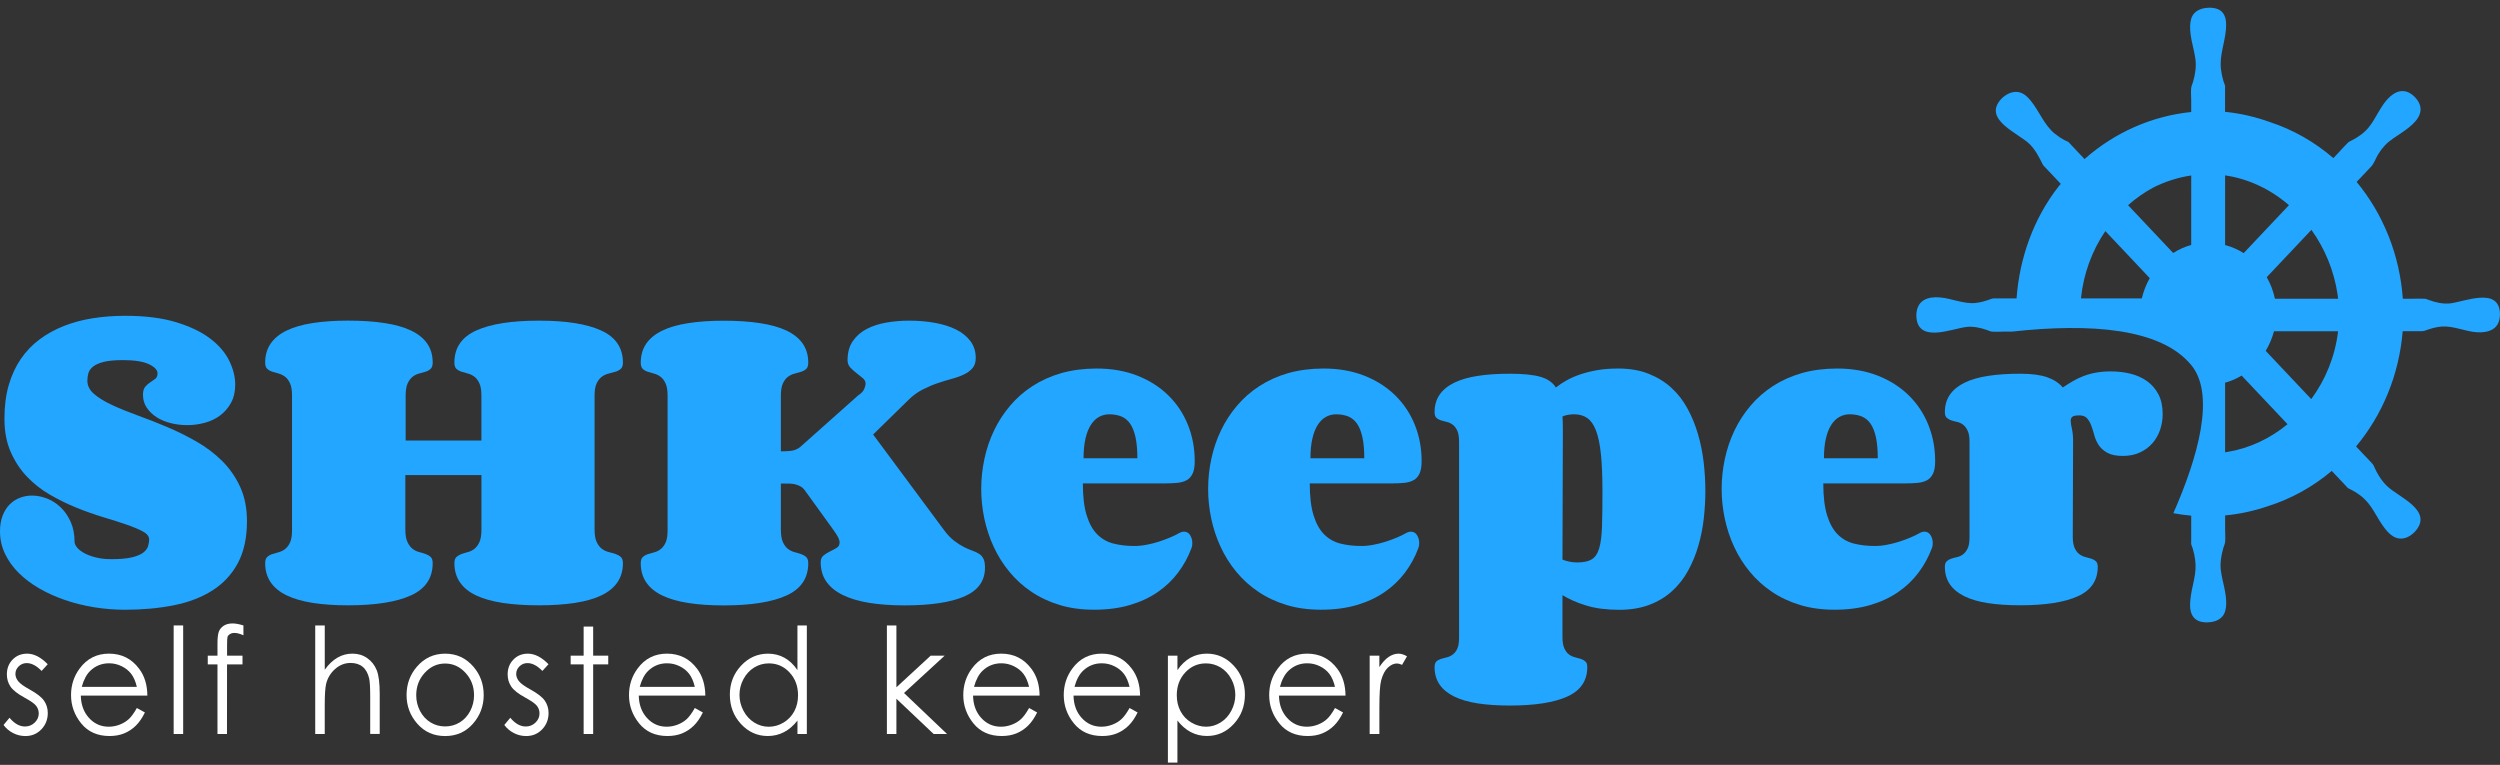<svg width="219" height="67" viewBox="0 0 219 67" fill="none" xmlns="http://www.w3.org/2000/svg">
<rect x="0" y="0" width="219" height="67" fill="#333333" stroke="none"/>
<path d="M214.632 26.576C214.018 26.649 213.334 26.493 212.758 26.275C212.626 26.224 212.519 26.173 212.379 26.168C212.036 26.151 211.688 26.168 211.343 26.168C211.059 26.168 210.774 26.168 210.487 26.168C210.213 22.263 208.734 18.714 206.443 15.935C206.524 15.849 206.608 15.76 206.69 15.674C207.022 15.321 207.358 14.966 207.69 14.614C207.985 14.302 208.094 13.903 208.32 13.529C208.668 12.953 209.077 12.512 209.616 12.146C210.093 11.821 210.586 11.519 211.036 11.151C211.422 10.833 211.831 10.448 211.988 9.94C212.156 9.404 211.92 8.915 211.569 8.53C211.219 8.169 210.799 7.922 210.296 7.989C209.855 8.048 209.476 8.333 209.169 8.659C208.496 9.383 208.14 10.346 207.53 11.118C207.132 11.627 206.56 12.03 205.996 12.308C205.869 12.37 205.762 12.418 205.661 12.518C205.392 12.779 205.143 13.066 204.884 13.341C204.723 13.51 204.563 13.68 204.403 13.85C202.77 12.442 200.883 11.358 198.82 10.685C197.565 10.233 196.255 9.929 194.916 9.797C194.916 9.566 194.916 9.334 194.916 9.103C194.916 8.632 194.916 8.161 194.916 7.69C194.916 7.634 194.926 7.567 194.914 7.51C194.888 7.378 194.812 7.241 194.774 7.112C194.672 6.77 194.599 6.418 194.558 6.063C194.418 4.884 194.875 3.808 194.985 2.651C195.028 2.188 195.043 1.661 194.804 1.249C194.545 0.805 194.07 0.692 193.608 0.676C193.595 0.673 193.575 0.673 193.55 0.673C193.085 0.681 192.564 0.794 192.224 1.155C191.952 1.445 191.87 1.852 191.855 2.247C191.822 3.243 192.18 4.192 192.318 5.167C192.412 5.831 192.295 6.536 192.112 7.171C192.061 7.346 191.97 7.521 191.949 7.701C191.909 8.04 191.949 8.409 191.949 8.748C191.949 9.103 191.949 9.458 191.949 9.811C188.492 10.166 185.248 11.603 182.604 13.933C182.497 13.82 182.393 13.71 182.287 13.597C181.969 13.26 181.654 12.927 181.337 12.59C181.293 12.544 181.248 12.477 181.197 12.442C181.111 12.38 180.986 12.345 180.89 12.297C180.572 12.13 180.272 11.928 179.99 11.7C179.056 10.935 178.654 9.757 177.897 8.826C177.6 8.46 177.227 8.11 176.754 8.059C176.206 7.997 175.685 8.28 175.301 8.675C173.64 10.491 176.863 11.675 177.813 12.641C178.301 13.136 178.611 13.734 178.918 14.355C178.957 14.433 178.979 14.471 179.038 14.533C179.31 14.829 179.589 15.117 179.863 15.407C180.082 15.639 180.303 15.873 180.521 16.104C180.455 16.188 180.384 16.266 180.321 16.349C178.141 19.139 176.912 22.589 176.65 26.138C176.46 26.138 176.269 26.138 176.079 26.138C175.652 26.138 175.225 26.138 174.796 26.138C174.671 26.138 174.562 26.138 174.44 26.184C173.986 26.348 173.546 26.49 173.061 26.539C171.994 26.646 170.973 26.135 169.916 26.052C169.441 26.014 168.923 26.049 168.504 26.31C168.049 26.595 167.877 27.088 167.871 27.629C167.907 30.12 170.904 28.815 172.246 28.643C172.842 28.568 173.498 28.71 174.064 28.912C174.209 28.963 174.339 29.036 174.491 29.049C174.834 29.079 175.19 29.049 175.535 29.049C175.771 29.049 176.007 29.049 176.244 29.049C183.143 28.291 189.292 28.756 191.949 31.974C194.103 34.581 192.536 40.062 190.387 44.957C190.905 45.054 191.426 45.126 191.949 45.172C191.949 45.46 191.949 45.751 191.949 46.038C191.949 46.517 191.949 46.996 191.949 47.478C191.949 47.54 191.939 47.612 191.949 47.672C191.97 47.782 192.036 47.903 192.071 48.011C192.173 48.336 192.246 48.675 192.292 49.014C192.379 49.649 192.323 50.193 192.193 50.809C192.074 51.369 191.939 51.926 191.881 52.496C191.832 52.972 191.815 53.516 192.064 53.938C192.333 54.401 192.841 54.517 193.323 54.522C193.793 54.514 194.306 54.404 194.649 54.035C194.921 53.742 195.002 53.336 195.015 52.935C195.043 51.937 194.69 50.992 194.553 50.015C194.461 49.353 194.578 48.646 194.761 48.013C194.812 47.836 194.903 47.661 194.921 47.481C194.957 47.142 194.921 46.776 194.921 46.434C194.921 46.006 194.921 45.581 194.921 45.153C196.209 45.029 197.484 44.752 198.726 44.322C200.763 43.673 202.636 42.621 204.261 41.252C204.36 41.357 204.459 41.462 204.558 41.566C204.884 41.911 205.206 42.253 205.531 42.597C205.577 42.645 205.625 42.71 205.679 42.753C205.757 42.815 205.856 42.845 205.945 42.888C206.227 43.03 206.499 43.202 206.756 43.396C207.276 43.794 207.634 44.255 207.972 44.82C208.277 45.331 208.569 45.855 208.935 46.321C209.237 46.703 209.621 47.077 210.103 47.163C210.65 47.26 211.16 46.975 211.541 46.582C213.251 44.715 210.081 43.55 209.08 42.557C208.607 42.089 208.231 41.486 207.965 40.861C207.924 40.767 207.901 40.716 207.838 40.644C207.581 40.348 207.299 40.073 207.03 39.788C206.817 39.562 206.603 39.336 206.39 39.11C208.673 36.368 210.162 32.87 210.474 29.014C210.578 29.014 210.68 29.014 210.784 29.014C211.211 29.014 211.638 29.014 212.067 29.014C212.194 29.014 212.298 29.012 212.425 28.966C212.908 28.791 213.378 28.643 213.893 28.605C214.945 28.53 215.956 29.049 217.002 29.108C217.477 29.135 217.983 29.084 218.397 28.821C218.847 28.533 218.991 28.043 218.996 27.513C218.963 25.086 215.91 26.428 214.632 26.576ZM187.623 26.138C185.845 26.138 184.07 26.138 182.292 26.138C182.515 23.953 183.275 21.938 184.428 20.243C185.353 21.222 186.28 22.204 187.204 23.183C187.575 23.576 187.946 23.969 188.317 24.365C188.01 24.911 187.773 25.508 187.623 26.138ZM191.949 19.871C191.949 20.401 191.949 20.929 191.949 21.459C191.385 21.612 190.857 21.852 190.374 22.164C189.056 20.767 187.738 19.371 186.419 17.974C187.093 17.377 187.829 16.86 188.619 16.433C189.658 15.908 190.778 15.545 191.952 15.372C191.949 16.871 191.949 18.372 191.949 19.871ZM202.481 20.135C203.649 21.765 204.462 23.703 204.772 25.794C204.79 25.917 204.802 26.044 204.817 26.168C203.507 26.168 202.194 26.168 200.883 26.168C200.349 26.168 199.816 26.168 199.283 26.168C199.138 25.484 198.894 24.852 198.566 24.281C199.869 22.898 201.175 21.518 202.481 20.135ZM194.919 15.364C196.999 15.666 198.922 16.597 200.512 17.972C199.509 19.035 198.505 20.097 197.502 21.16C197.184 21.497 196.867 21.833 196.547 22.172C196.046 21.857 195.5 21.62 194.919 21.467C194.919 19.433 194.919 17.398 194.919 15.364ZM194.919 39.621C194.919 38.187 194.919 36.753 194.919 35.316C194.919 34.719 194.919 34.121 194.919 33.524C195.432 33.384 195.919 33.174 196.366 32.9C197.708 34.32 199.049 35.741 200.388 37.159C198.886 38.397 197.09 39.263 195.129 39.589C195.061 39.602 194.99 39.61 194.919 39.621ZM199.658 31.988C199.265 31.57 198.871 31.153 198.477 30.736C198.792 30.206 199.039 29.628 199.201 29.02C201.073 29.02 202.945 29.02 204.817 29.02C204.558 31.205 203.723 33.252 202.465 34.961C201.528 33.971 200.593 32.98 199.658 31.988Z" fill="#22A6FF"/>
<path d="M13.8 32.706C13.8 32.413 13.552 32.149 13.054 31.907C12.556 31.667 11.794 31.546 10.77 31.546C10.061 31.546 9.5 31.597 9.086 31.702C8.672 31.807 8.36 31.945 8.149 32.117C7.938 32.289 7.801 32.483 7.742 32.695C7.684 32.91 7.653 33.126 7.653 33.344C7.653 33.793 7.854 34.186 8.253 34.525C8.652 34.864 9.18 35.184 9.835 35.488C10.491 35.792 11.238 36.094 12.073 36.398C12.911 36.699 13.768 37.038 14.644 37.407C15.52 37.778 16.379 38.203 17.214 38.682C18.053 39.161 18.797 39.726 19.452 40.372C20.108 41.02 20.633 41.776 21.035 42.643C21.433 43.509 21.634 44.51 21.634 45.648C21.634 47.109 21.367 48.336 20.837 49.327C20.306 50.317 19.564 51.116 18.611 51.721C17.662 52.327 16.534 52.76 15.228 53.021C13.922 53.282 12.497 53.414 10.95 53.414C10.044 53.414 9.142 53.341 8.245 53.196C7.349 53.05 6.495 52.838 5.69 52.561C4.882 52.284 4.13 51.945 3.437 51.544C2.743 51.143 2.141 50.688 1.633 50.182C1.125 49.676 0.726 49.117 0.437 48.508C0.147 47.898 0 47.244 0 46.544C0 46.011 0.079 45.549 0.236 45.151C0.394 44.755 0.602 44.427 0.864 44.171C1.125 43.916 1.422 43.724 1.758 43.601C2.093 43.474 2.444 43.412 2.807 43.412C3.251 43.412 3.693 43.501 4.138 43.679C4.582 43.856 4.981 44.117 5.334 44.462C5.69 44.806 5.977 45.228 6.198 45.729C6.419 46.23 6.531 46.805 6.531 47.451C6.531 47.607 6.602 47.774 6.744 47.952C6.886 48.129 7.095 48.293 7.364 48.444C7.636 48.595 7.971 48.724 8.377 48.826C8.781 48.931 9.243 48.982 9.767 48.982C10.496 48.982 11.078 48.934 11.512 48.834C11.946 48.734 12.279 48.603 12.51 48.436C12.741 48.269 12.891 48.081 12.96 47.873C13.028 47.664 13.064 47.456 13.064 47.247C13.064 46.986 12.881 46.757 12.518 46.558C12.152 46.359 11.674 46.16 11.085 45.955C10.493 45.751 9.818 45.535 9.053 45.307C8.288 45.078 7.514 44.803 6.726 44.486C5.939 44.168 5.162 43.789 4.399 43.35C3.635 42.912 2.959 42.382 2.367 41.76C1.776 41.139 1.298 40.415 0.935 39.583C0.569 38.755 0.389 37.786 0.389 36.68C0.389 35.585 0.513 34.603 0.765 33.736C1.016 32.87 1.372 32.103 1.829 31.436C2.286 30.769 2.837 30.198 3.477 29.722C4.118 29.248 4.829 28.856 5.614 28.549C6.396 28.242 7.239 28.016 8.141 27.876C9.043 27.736 9.98 27.664 10.956 27.664C12.701 27.664 14.184 27.849 15.411 28.221C16.638 28.592 17.636 29.068 18.403 29.652C19.173 30.236 19.732 30.887 20.08 31.6C20.43 32.316 20.605 33.013 20.605 33.691C20.605 34.307 20.481 34.84 20.237 35.286C19.991 35.736 19.671 36.104 19.277 36.398C18.883 36.691 18.434 36.904 17.933 37.038C17.43 37.173 16.922 37.242 16.412 37.242C15.919 37.242 15.439 37.186 14.972 37.07C14.504 36.955 14.09 36.782 13.729 36.554C13.369 36.325 13.079 36.045 12.858 35.717C12.637 35.389 12.525 35.009 12.525 34.581C12.525 34.269 12.591 34.032 12.726 33.876C12.858 33.72 13.005 33.589 13.171 33.486C13.333 33.381 13.48 33.276 13.615 33.174C13.734 33.072 13.8 32.916 13.8 32.706Z" fill="#22A6FF"/>
<path d="M42.174 41.615H35.508V46.388C35.508 46.859 35.569 47.222 35.694 47.483C35.816 47.744 35.968 47.944 36.143 48.078C36.321 48.213 36.512 48.307 36.72 48.361C36.926 48.412 37.116 48.471 37.289 48.533C37.462 48.595 37.606 48.681 37.726 48.791C37.845 48.901 37.904 49.082 37.904 49.332C37.904 50.637 37.269 51.579 35.999 52.157C34.728 52.736 32.889 53.026 30.486 53.026C29.323 53.026 28.292 52.956 27.39 52.814C26.488 52.671 25.729 52.453 25.114 52.157C24.5 51.858 24.029 51.476 23.709 51.005C23.389 50.535 23.229 49.978 23.229 49.332C23.229 49.082 23.288 48.901 23.407 48.791C23.527 48.681 23.671 48.597 23.844 48.541C24.017 48.484 24.205 48.428 24.405 48.377C24.606 48.326 24.794 48.234 24.967 48.102C25.14 47.973 25.284 47.782 25.404 47.532C25.523 47.282 25.582 46.921 25.582 46.453V34.649C25.582 34.188 25.523 33.833 25.404 33.575C25.284 33.319 25.14 33.126 24.967 32.997C24.794 32.867 24.606 32.776 24.405 32.722C24.202 32.671 24.017 32.614 23.844 32.558C23.671 32.502 23.527 32.418 23.407 32.308C23.288 32.197 23.229 32.017 23.229 31.767C23.229 31.121 23.389 30.564 23.709 30.099C24.029 29.633 24.497 29.254 25.114 28.955C25.729 28.656 26.488 28.439 27.39 28.299C28.292 28.159 29.323 28.086 30.486 28.086C31.688 28.086 32.752 28.156 33.679 28.299C34.607 28.439 35.381 28.659 36.006 28.955C36.631 29.254 37.103 29.633 37.424 30.099C37.744 30.564 37.904 31.118 37.904 31.767C37.904 32.017 37.845 32.197 37.726 32.308C37.606 32.418 37.462 32.502 37.289 32.558C37.116 32.614 36.926 32.671 36.72 32.722C36.514 32.773 36.324 32.865 36.151 32.997C35.978 33.128 35.834 33.319 35.714 33.575C35.595 33.831 35.536 34.188 35.536 34.649V38.593H42.171V34.649C42.171 34.188 42.113 33.833 41.993 33.575C41.874 33.319 41.729 33.126 41.556 32.997C41.384 32.867 41.193 32.776 40.987 32.722C40.782 32.671 40.591 32.614 40.418 32.558C40.246 32.502 40.101 32.418 39.981 32.308C39.862 32.197 39.804 32.017 39.804 31.767C39.804 30.473 40.436 29.536 41.704 28.958C42.969 28.379 44.81 28.089 47.223 28.089C49.598 28.089 51.415 28.379 52.677 28.958C53.937 29.536 54.569 30.473 54.569 31.767C54.569 32.017 54.508 32.197 54.384 32.308C54.26 32.418 54.107 32.502 53.927 32.558C53.744 32.614 53.546 32.671 53.327 32.722C53.111 32.773 52.911 32.865 52.728 32.997C52.545 33.128 52.392 33.319 52.271 33.575C52.146 33.831 52.085 34.188 52.085 34.649V46.388C52.085 46.859 52.146 47.222 52.271 47.483C52.392 47.744 52.547 47.944 52.728 48.078C52.911 48.213 53.109 48.307 53.327 48.361C53.543 48.412 53.744 48.471 53.927 48.533C54.11 48.595 54.262 48.681 54.384 48.791C54.506 48.901 54.569 49.082 54.569 49.332C54.569 49.98 54.409 50.537 54.089 51.005C53.769 51.476 53.299 51.858 52.677 52.157C52.057 52.456 51.288 52.674 50.371 52.814C49.454 52.954 48.404 53.026 47.223 53.026C46.022 53.026 44.958 52.956 44.03 52.814C43.103 52.674 42.329 52.453 41.704 52.157C41.079 51.858 40.604 51.476 40.286 51.005C39.966 50.535 39.806 49.978 39.806 49.332C39.806 49.082 39.865 48.901 39.984 48.791C40.103 48.681 40.248 48.595 40.421 48.533C40.594 48.471 40.784 48.412 40.99 48.361C41.196 48.309 41.386 48.215 41.559 48.078C41.732 47.944 41.876 47.747 41.996 47.491C42.115 47.236 42.174 46.867 42.174 46.388V41.615V41.615Z" fill="#22A6FF"/>
<path d="M75.16 34.649C75.444 34.46 75.627 34.269 75.706 34.078C75.784 33.885 75.825 33.726 75.825 33.602C75.825 33.424 75.744 33.266 75.581 33.126C75.419 32.986 75.236 32.838 75.035 32.687C74.832 32.536 74.652 32.372 74.489 32.195C74.326 32.017 74.245 31.805 74.245 31.552C74.245 30.884 74.4 30.325 74.71 29.875C75.02 29.426 75.429 29.071 75.937 28.81C76.445 28.549 77.022 28.363 77.667 28.253C78.312 28.143 78.97 28.089 79.64 28.089C80.428 28.089 81.175 28.151 81.878 28.277C82.582 28.404 83.202 28.595 83.733 28.856C84.263 29.117 84.688 29.456 85.003 29.873C85.318 30.29 85.475 30.785 85.475 31.361C85.475 31.727 85.384 32.017 85.201 32.238C85.018 32.456 84.771 32.641 84.462 32.792C84.152 32.943 83.793 33.075 83.39 33.182C82.986 33.293 82.567 33.419 82.132 33.567C81.698 33.712 81.263 33.898 80.824 34.124C80.385 34.347 79.978 34.643 79.605 35.009L76.486 38.063L82.663 46.391C82.968 46.808 83.27 47.131 83.573 47.362C83.872 47.591 84.157 47.774 84.423 47.911C84.69 48.046 84.936 48.153 85.163 48.231C85.389 48.309 85.587 48.401 85.754 48.506C85.922 48.611 86.052 48.753 86.146 48.936C86.24 49.119 86.285 49.383 86.285 49.727C86.285 50.885 85.681 51.727 84.474 52.249C83.268 52.771 81.52 53.032 79.237 53.032C78.094 53.032 77.07 52.959 76.163 52.814C75.256 52.668 74.487 52.44 73.852 52.133C73.216 51.826 72.731 51.433 72.396 50.96C72.061 50.486 71.893 49.913 71.893 49.246C71.893 48.985 71.979 48.786 72.152 48.651C72.325 48.517 72.515 48.398 72.721 48.299C72.927 48.199 73.117 48.097 73.29 47.995C73.463 47.89 73.549 47.734 73.549 47.524C73.549 47.389 73.506 47.239 73.425 47.077C73.341 46.916 73.211 46.709 73.034 46.458L70.491 42.936C70.392 42.802 70.275 42.694 70.135 42.616C69.998 42.538 69.851 42.479 69.698 42.436C69.546 42.395 69.383 42.371 69.211 42.366C69.038 42.36 68.868 42.358 68.7 42.358H68.405V46.396C68.405 46.867 68.464 47.23 68.583 47.492C68.703 47.752 68.85 47.952 69.028 48.086C69.206 48.221 69.396 48.315 69.604 48.369C69.81 48.42 70.003 48.479 70.181 48.541C70.359 48.603 70.506 48.689 70.626 48.799C70.745 48.91 70.803 49.09 70.803 49.34C70.803 50.645 70.168 51.587 68.898 52.165C67.628 52.744 65.789 53.034 63.386 53.034C62.223 53.034 61.191 52.964 60.29 52.822C59.388 52.679 58.629 52.461 58.014 52.165C57.399 51.867 56.929 51.484 56.609 51.014C56.289 50.543 56.129 49.986 56.129 49.34C56.129 49.09 56.188 48.91 56.307 48.799C56.426 48.689 56.571 48.605 56.744 48.549C56.916 48.492 57.104 48.436 57.305 48.385C57.506 48.334 57.694 48.242 57.867 48.11C58.039 47.981 58.184 47.79 58.303 47.54C58.423 47.29 58.481 46.929 58.481 46.461V34.657C58.481 34.197 58.423 33.842 58.303 33.583C58.184 33.328 58.039 33.134 57.867 33.005C57.694 32.876 57.506 32.784 57.305 32.73C57.102 32.679 56.916 32.623 56.744 32.566C56.571 32.51 56.426 32.426 56.307 32.316C56.188 32.206 56.129 32.025 56.129 31.775C56.129 31.129 56.289 30.572 56.609 30.107C56.929 29.641 57.397 29.262 58.014 28.963C58.629 28.665 59.388 28.447 60.29 28.307C61.191 28.167 62.223 28.094 63.386 28.094C64.588 28.094 65.652 28.164 66.579 28.307C67.506 28.447 68.281 28.667 68.906 28.963C69.531 29.262 70.003 29.641 70.323 30.107C70.643 30.572 70.803 31.127 70.803 31.775C70.803 32.025 70.745 32.206 70.626 32.316C70.506 32.426 70.359 32.51 70.181 32.566C70.003 32.623 69.813 32.679 69.604 32.73C69.399 32.781 69.206 32.873 69.028 33.005C68.85 33.136 68.703 33.328 68.583 33.583C68.464 33.839 68.405 34.197 68.405 34.657V39.54C68.682 39.54 68.972 39.524 69.277 39.495C69.582 39.462 69.858 39.349 70.105 39.15L75.16 34.649Z" fill="#22A6FF"/>
<path d="M96.07 32.283C97.391 32.283 98.579 32.493 99.639 32.91C100.698 33.328 101.6 33.903 102.344 34.633C103.088 35.362 103.66 36.22 104.059 37.208C104.457 38.195 104.658 39.255 104.658 40.393C104.658 40.864 104.597 41.227 104.473 41.488C104.348 41.749 104.175 41.943 103.947 42.067C103.721 42.191 103.439 42.271 103.103 42.301C102.768 42.333 102.39 42.347 101.965 42.347H94.858C94.858 43.496 94.97 44.427 95.191 45.14C95.412 45.855 95.719 46.41 96.116 46.808C96.509 47.203 96.982 47.473 97.533 47.615C98.084 47.755 98.696 47.828 99.364 47.828C99.72 47.828 100.086 47.793 100.464 47.717C100.843 47.645 101.209 47.551 101.559 47.435C101.91 47.319 102.232 47.201 102.527 47.074C102.822 46.948 103.068 46.83 103.266 46.714C103.424 46.62 103.576 46.574 103.723 46.574C103.949 46.574 104.127 46.676 104.254 46.878C104.381 47.082 104.447 47.309 104.447 47.559C104.447 47.642 104.442 47.72 104.432 47.793C104.422 47.865 104.401 47.938 104.374 48.011C104.086 48.783 103.698 49.499 103.205 50.155C102.712 50.812 102.113 51.385 101.409 51.869C100.706 52.353 99.89 52.733 98.963 53.005C98.036 53.276 96.997 53.411 95.844 53.411C94.741 53.411 93.733 53.274 92.821 52.997C91.909 52.719 91.086 52.335 90.352 51.837C89.618 51.342 88.975 50.761 88.424 50.091C87.873 49.423 87.413 48.694 87.05 47.906C86.684 47.117 86.412 46.294 86.229 45.433C86.047 44.572 85.955 43.703 85.955 42.826C85.955 41.938 86.049 41.061 86.237 40.189C86.425 39.317 86.704 38.491 87.08 37.708C87.454 36.925 87.924 36.204 88.485 35.539C89.046 34.877 89.702 34.301 90.451 33.817C91.201 33.333 92.041 32.953 92.978 32.682C93.918 32.421 94.947 32.283 96.07 32.283ZM97.165 36.293C96.85 36.293 96.552 36.368 96.278 36.519C96.001 36.669 95.763 36.904 95.562 37.216C95.359 37.528 95.201 37.929 95.089 38.413C94.975 38.897 94.919 39.476 94.919 40.143H99.634C99.634 39.414 99.58 38.8 99.471 38.303C99.362 37.807 99.204 37.409 98.999 37.113C98.793 36.817 98.534 36.605 98.224 36.478C97.909 36.355 97.558 36.293 97.165 36.293Z" fill="#22A6FF"/>
<path d="M115.946 32.283C117.267 32.283 118.456 32.493 119.515 32.91C120.574 33.328 121.476 33.903 122.22 34.633C122.965 35.362 123.536 36.22 123.935 37.208C124.334 38.195 124.534 39.255 124.534 40.393C124.534 40.864 124.473 41.227 124.349 41.488C124.225 41.749 124.052 41.943 123.823 42.067C123.597 42.191 123.315 42.271 122.98 42.301C122.645 42.333 122.266 42.347 121.842 42.347H114.735C114.735 43.496 114.846 44.427 115.067 45.14C115.288 45.855 115.596 46.41 115.992 46.808C116.386 47.203 116.858 47.473 117.409 47.615C117.961 47.755 118.573 47.828 119.241 47.828C119.596 47.828 119.962 47.793 120.341 47.717C120.719 47.645 121.085 47.551 121.436 47.435C121.786 47.319 122.109 47.201 122.403 47.074C122.698 46.948 122.944 46.83 123.142 46.714C123.3 46.62 123.452 46.574 123.6 46.574C123.826 46.574 124.004 46.676 124.131 46.878C124.258 47.082 124.324 47.309 124.324 47.559C124.324 47.642 124.319 47.72 124.308 47.793C124.298 47.865 124.278 47.938 124.25 48.011C123.963 48.783 123.574 49.499 123.082 50.155C122.589 50.812 121.989 51.385 121.286 51.869C120.582 52.353 119.767 52.733 118.839 53.005C117.912 53.276 116.873 53.411 115.72 53.411C114.618 53.411 113.609 53.274 112.697 52.997C111.786 52.719 110.963 52.335 110.228 51.837C109.494 51.342 108.852 50.761 108.301 50.091C107.749 49.423 107.29 48.694 106.926 47.906C106.561 47.117 106.289 46.294 106.106 45.433C105.923 44.572 105.832 43.703 105.832 42.826C105.832 41.938 105.926 41.061 106.114 40.189C106.301 39.317 106.581 38.491 106.957 37.708C107.33 36.925 107.8 36.204 108.362 35.539C108.923 34.877 109.578 34.301 110.328 33.817C111.077 33.333 111.918 32.953 112.855 32.682C113.795 32.421 114.824 32.283 115.946 32.283ZM117.041 36.293C116.726 36.293 116.429 36.368 116.155 36.519C115.878 36.669 115.639 36.904 115.438 37.216C115.235 37.528 115.078 37.929 114.966 38.413C114.852 38.897 114.796 39.476 114.796 40.143H119.51C119.51 39.414 119.457 38.8 119.348 38.303C119.238 37.807 119.081 37.409 118.875 37.113C118.669 36.817 118.41 36.605 118.1 36.478C117.785 36.355 117.435 36.293 117.041 36.293Z" fill="#22A6FF"/>
<path d="M149.39 42.992C149.39 43.797 149.344 44.61 149.25 45.436C149.156 46.259 148.996 47.058 148.77 47.83C148.544 48.603 148.241 49.329 147.868 50.007C147.495 50.685 147.027 51.277 146.471 51.783C145.915 52.289 145.254 52.69 144.49 52.98C143.725 53.271 142.846 53.419 141.85 53.419C140.728 53.419 139.76 53.293 138.947 53.042C138.134 52.792 137.443 52.488 136.872 52.133V55.782C136.872 56.22 136.925 56.556 137.034 56.791C137.144 57.025 137.276 57.202 137.433 57.323C137.591 57.444 137.766 57.528 137.959 57.574C138.152 57.619 138.325 57.67 138.485 57.721C138.642 57.773 138.774 57.848 138.884 57.947C138.993 58.047 139.046 58.211 139.046 58.44C139.046 59.629 138.464 60.488 137.301 61.015C136.138 61.542 134.459 61.806 132.262 61.806C131.207 61.806 130.273 61.744 129.455 61.618C128.637 61.491 127.948 61.292 127.385 61.015C126.823 60.738 126.396 60.388 126.107 59.966C125.817 59.543 125.67 59.035 125.67 58.44C125.67 58.211 125.721 58.047 125.825 57.947C125.929 57.848 126.061 57.773 126.224 57.721C126.386 57.67 126.559 57.622 126.742 57.582C126.925 57.538 127.097 57.458 127.26 57.339C127.423 57.218 127.555 57.046 127.659 56.823C127.763 56.599 127.814 56.271 127.814 55.843V38.701C127.814 38.284 127.763 37.961 127.659 37.73C127.555 37.501 127.423 37.326 127.26 37.205C127.097 37.084 126.925 37.003 126.742 36.963C126.559 36.922 126.386 36.874 126.224 36.823C126.061 36.772 125.929 36.696 125.825 36.597C125.721 36.497 125.67 36.333 125.67 36.104C125.67 35.51 125.815 35.001 126.107 34.579C126.396 34.156 126.823 33.806 127.385 33.529C127.946 33.252 128.637 33.053 129.455 32.927C130.273 32.8 131.207 32.738 132.262 32.738C133.415 32.738 134.304 32.827 134.929 33.005C135.554 33.182 136.011 33.494 136.295 33.944C136.572 33.726 136.887 33.516 137.24 33.317C137.596 33.118 137.997 32.943 138.444 32.792C138.891 32.641 139.389 32.518 139.938 32.423C140.484 32.329 141.094 32.283 141.764 32.283C142.76 32.283 143.641 32.434 144.408 32.738C145.178 33.042 145.844 33.451 146.41 33.968C146.976 34.484 147.449 35.093 147.827 35.792C148.206 36.492 148.513 37.237 148.744 38.031C148.976 38.825 149.141 39.643 149.24 40.487C149.339 41.332 149.39 42.166 149.39 42.992ZM136.872 49.02C137.078 49.103 137.291 49.165 137.507 49.208C137.723 49.251 137.946 49.27 138.172 49.27C138.724 49.27 139.148 49.178 139.442 48.995C139.737 48.813 139.956 48.487 140.093 48.016C140.23 47.545 140.311 46.91 140.337 46.106C140.362 45.301 140.375 44.284 140.375 43.054C140.375 41.76 140.331 40.678 140.243 39.807C140.154 38.935 140.011 38.241 139.813 37.724C139.615 37.208 139.361 36.839 139.046 36.621C138.731 36.403 138.348 36.293 137.893 36.293C137.715 36.293 137.537 36.309 137.362 36.338C137.184 36.371 137.022 36.416 136.874 36.478C136.895 36.801 136.905 37.146 136.905 37.512C136.905 37.877 136.905 38.273 136.905 38.701L136.872 49.02Z" fill="#22A6FF"/>
<path d="M160.932 32.283C162.253 32.283 163.441 32.493 164.501 32.91C165.56 33.328 166.462 33.903 167.206 34.633C167.95 35.362 168.522 36.22 168.92 37.208C169.319 38.195 169.52 39.255 169.52 40.393C169.52 40.864 169.459 41.227 169.335 41.488C169.21 41.749 169.037 41.943 168.809 42.067C168.583 42.191 168.301 42.271 167.965 42.301C167.63 42.333 167.252 42.347 166.827 42.347H159.72C159.72 43.496 159.832 44.427 160.053 45.14C160.274 45.855 160.581 46.41 160.978 46.808C161.371 47.203 161.844 47.473 162.395 47.615C162.946 47.755 163.558 47.828 164.226 47.828C164.582 47.828 164.948 47.793 165.326 47.717C165.705 47.645 166.07 47.551 166.421 47.435C166.772 47.319 167.094 47.201 167.389 47.074C167.683 46.948 167.93 46.83 168.128 46.714C168.285 46.62 168.438 46.574 168.585 46.574C168.811 46.574 168.989 46.676 169.116 46.878C169.243 47.082 169.309 47.309 169.309 47.559C169.309 47.642 169.304 47.72 169.294 47.793C169.284 47.865 169.263 47.938 169.235 48.011C168.948 48.783 168.56 49.499 168.067 50.155C167.574 50.812 166.975 51.385 166.271 51.869C165.568 52.353 164.752 52.733 163.825 53.005C162.898 53.276 161.859 53.411 160.706 53.411C159.603 53.411 158.595 53.274 157.683 52.997C156.771 52.719 155.948 52.335 155.214 51.837C154.48 51.342 153.837 50.761 153.286 50.091C152.735 49.423 152.275 48.694 151.912 47.906C151.546 47.117 151.274 46.294 151.091 45.433C150.909 44.572 150.817 43.703 150.817 42.826C150.817 41.938 150.911 41.061 151.099 40.189C151.287 39.317 151.566 38.491 151.942 37.708C152.316 36.925 152.786 36.204 153.347 35.539C153.908 34.877 154.564 34.301 155.313 33.817C156.062 33.333 156.903 32.953 157.841 32.682C158.778 32.421 159.809 32.283 160.932 32.283ZM162.024 36.293C161.709 36.293 161.412 36.368 161.138 36.519C160.861 36.669 160.622 36.904 160.421 37.216C160.218 37.528 160.061 37.929 159.949 38.413C159.834 38.897 159.779 39.476 159.779 40.143H164.493C164.493 39.414 164.44 38.8 164.331 38.303C164.221 37.807 164.064 37.409 163.858 37.113C163.652 36.817 163.393 36.605 163.083 36.478C162.771 36.355 162.418 36.293 162.024 36.293Z" fill="#22A6FF"/>
<path d="M181.575 46.999C181.575 47.427 181.629 47.761 181.738 48C181.847 48.239 181.982 48.42 182.144 48.541C182.307 48.662 182.482 48.745 182.668 48.791C182.856 48.837 183.031 48.888 183.193 48.939C183.356 48.99 183.491 49.068 183.6 49.165C183.709 49.265 183.762 49.429 183.762 49.657C183.762 50.847 183.181 51.705 182.017 52.233C180.854 52.76 179.175 53.023 176.978 53.023C175.913 53.023 174.974 52.962 174.156 52.835C173.338 52.711 172.649 52.51 172.085 52.233C171.524 51.955 171.097 51.605 170.808 51.183C170.518 50.761 170.371 50.252 170.371 49.657C170.371 49.429 170.424 49.265 170.533 49.165C170.643 49.066 170.775 48.99 170.932 48.939C171.09 48.888 171.262 48.84 171.45 48.799C171.638 48.759 171.811 48.675 171.969 48.557C172.126 48.436 172.258 48.264 172.367 48.04C172.477 47.817 172.53 47.489 172.53 47.061V38.701C172.53 38.284 172.477 37.961 172.367 37.73C172.258 37.501 172.126 37.326 171.969 37.205C171.811 37.084 171.638 37.003 171.45 36.963C171.262 36.922 171.09 36.874 170.932 36.823C170.775 36.772 170.643 36.696 170.533 36.597C170.424 36.497 170.371 36.333 170.371 36.104C170.371 35.51 170.516 35.001 170.808 34.579C171.1 34.156 171.524 33.806 172.085 33.529C172.647 33.252 173.338 33.053 174.156 32.927C174.974 32.8 175.913 32.738 176.978 32.738C177.953 32.738 178.733 32.84 179.32 33.042C179.907 33.247 180.366 33.545 180.702 33.944C180.978 33.755 181.263 33.575 181.558 33.403C181.852 33.231 182.167 33.08 182.503 32.948C182.838 32.819 183.201 32.717 183.597 32.644C183.991 32.571 184.425 32.534 184.898 32.534C185.49 32.534 186.059 32.598 186.605 32.73C187.151 32.862 187.636 33.075 188.06 33.373C188.485 33.672 188.822 34.057 189.074 34.533C189.325 35.009 189.45 35.596 189.45 36.295C189.45 36.755 189.376 37.202 189.229 37.641C189.081 38.079 188.86 38.467 188.571 38.806C188.281 39.145 187.916 39.419 187.476 39.627C187.037 39.836 186.534 39.939 185.962 39.939C185.391 39.939 184.944 39.85 184.618 39.672C184.293 39.495 184.042 39.277 183.864 39.016C183.686 38.755 183.557 38.469 183.473 38.163C183.389 37.856 183.3 37.571 183.206 37.31C183.112 37.049 182.99 36.831 182.838 36.653C182.685 36.476 182.457 36.387 182.149 36.387C181.845 36.387 181.641 36.427 181.542 36.505C181.443 36.583 181.395 36.696 181.395 36.842C181.395 37.03 181.431 37.269 181.499 37.563C181.568 37.856 181.603 38.211 181.603 38.628L181.575 46.999Z" fill="#22A6FF"/>
<path d="M4.181 58.187L3.645 58.774C3.201 58.316 2.764 58.087 2.337 58.087C2.065 58.087 1.834 58.182 1.641 58.37C1.448 58.558 1.351 58.779 1.351 59.032C1.351 59.255 1.43 59.468 1.59 59.67C1.75 59.877 2.083 60.116 2.593 60.396C3.213 60.738 3.635 61.063 3.858 61.381C4.077 61.701 4.186 62.059 4.186 62.46C4.186 63.022 3.998 63.501 3.625 63.891C3.251 64.281 2.784 64.478 2.223 64.478C1.849 64.478 1.491 64.392 1.153 64.22C0.815 64.047 0.533 63.811 0.31 63.507L0.833 62.877C1.26 63.386 1.71 63.641 2.187 63.641C2.522 63.641 2.804 63.528 3.041 63.299C3.277 63.071 3.394 62.804 3.394 62.498C3.394 62.245 3.315 62.021 3.16 61.822C3.005 61.628 2.654 61.386 2.111 61.09C1.527 60.77 1.128 60.455 0.917 60.143C0.706 59.831 0.602 59.476 0.602 59.078C0.602 58.556 0.77 58.122 1.105 57.778C1.44 57.434 1.864 57.261 2.378 57.261C2.977 57.261 3.579 57.568 4.181 58.187Z" fill="white"/>
<path d="M11.989 62.021L12.693 62.411C12.462 62.89 12.195 63.278 11.895 63.571C11.596 63.864 11.253 64.09 10.877 64.244C10.501 64.397 10.072 64.475 9.597 64.475C8.54 64.475 7.714 64.109 7.117 63.375C6.52 62.64 6.223 61.811 6.223 60.886C6.223 60.017 6.475 59.239 6.98 58.558C7.62 57.692 8.476 57.259 9.548 57.259C10.653 57.259 11.535 57.703 12.195 58.591C12.665 59.218 12.901 59.998 12.909 60.937H7.079C7.095 61.733 7.336 62.387 7.801 62.896C8.266 63.404 8.84 63.66 9.523 63.66C9.853 63.66 10.173 63.598 10.486 63.477C10.798 63.356 11.062 63.194 11.281 62.993C11.499 62.794 11.735 62.471 11.989 62.021ZM11.989 60.173C11.878 59.702 11.715 59.325 11.504 59.043C11.291 58.76 11.011 58.534 10.661 58.362C10.31 58.19 9.945 58.104 9.558 58.104C8.923 58.104 8.377 58.319 7.92 58.752C7.587 59.067 7.333 59.541 7.163 60.17H11.989V60.173Z" fill="white"/>
<path d="M15.213 54.789H16.046V64.298H15.213V54.789Z" fill="white"/>
<path d="M21.324 54.789V55.652C21.02 55.512 20.758 55.445 20.539 55.445C20.377 55.445 20.242 55.48 20.136 55.55C20.029 55.62 19.96 55.698 19.932 55.79C19.904 55.881 19.892 56.12 19.892 56.511V57.439H21.243V58.203H19.889L19.884 64.3H19.051V58.2H18.2V57.436H19.051V56.365C19.051 55.873 19.094 55.523 19.178 55.313C19.262 55.103 19.409 54.934 19.612 54.805C19.816 54.676 20.064 54.614 20.354 54.614C20.623 54.611 20.948 54.67 21.324 54.789Z" fill="white"/>
<path d="M27.616 54.789H28.449V58.666C28.787 58.195 29.158 57.843 29.562 57.609C29.966 57.374 30.405 57.259 30.878 57.259C31.363 57.259 31.792 57.388 32.166 57.649C32.539 57.91 32.818 58.26 32.996 58.698C33.174 59.137 33.263 59.826 33.263 60.765V64.295H32.43V61.026C32.43 60.235 32.399 59.707 32.341 59.444C32.237 58.989 32.051 58.647 31.779 58.419C31.508 58.19 31.152 58.074 30.71 58.074C30.207 58.074 29.755 58.252 29.356 58.604C28.957 58.957 28.693 59.395 28.566 59.917C28.487 60.254 28.447 60.875 28.447 61.785V64.3H27.614V54.789H27.616Z" fill="white"/>
<path d="M38.996 57.261C39.994 57.261 40.82 57.644 41.478 58.41C42.075 59.107 42.372 59.933 42.372 60.889C42.372 61.846 42.057 62.686 41.427 63.402C40.797 64.117 39.987 64.478 38.996 64.478C38.003 64.478 37.19 64.12 36.56 63.402C35.93 62.686 35.615 61.846 35.615 60.889C35.615 59.939 35.912 59.115 36.509 58.416C37.164 57.646 37.995 57.261 38.996 57.261ZM38.993 58.125C38.3 58.125 37.706 58.397 37.208 58.938C36.71 59.479 36.461 60.135 36.461 60.905C36.461 61.4 36.575 61.862 36.801 62.293C37.027 62.721 37.335 63.052 37.721 63.286C38.107 63.52 38.531 63.636 38.993 63.636C39.456 63.636 39.88 63.52 40.266 63.286C40.652 63.052 40.959 62.721 41.185 62.293C41.412 61.865 41.526 61.402 41.526 60.905C41.526 60.135 41.277 59.479 40.776 58.938C40.276 58.394 39.682 58.125 38.993 58.125Z" fill="white"/>
<path d="M48.049 58.187L47.513 58.774C47.068 58.316 46.632 58.087 46.205 58.087C45.933 58.087 45.702 58.182 45.509 58.37C45.316 58.558 45.219 58.779 45.219 59.032C45.219 59.255 45.298 59.468 45.458 59.67C45.618 59.877 45.951 60.116 46.461 60.396C47.081 60.738 47.503 61.063 47.726 61.381C47.945 61.701 48.054 62.059 48.054 62.46C48.054 63.022 47.866 63.501 47.493 63.891C47.119 64.281 46.652 64.478 46.09 64.478C45.717 64.478 45.359 64.392 45.021 64.22C44.683 64.047 44.401 63.811 44.178 63.507L44.701 62.877C45.128 63.386 45.577 63.641 46.055 63.641C46.39 63.641 46.672 63.528 46.908 63.299C47.145 63.071 47.261 62.804 47.261 62.498C47.261 62.245 47.183 62.021 47.028 61.822C46.873 61.628 46.522 61.386 45.979 61.09C45.395 60.77 44.996 60.455 44.785 60.143C44.574 59.831 44.47 59.476 44.47 59.078C44.47 58.556 44.638 58.122 44.973 57.778C45.308 57.434 45.732 57.261 46.245 57.261C46.842 57.261 47.444 57.568 48.049 58.187Z" fill="white"/>
<path d="M51.127 54.888H51.961V57.436H53.282V58.2H51.961V64.298H51.127V58.2H49.99V57.436H51.127V54.888Z" fill="white"/>
<path d="M60.866 62.021L61.57 62.411C61.339 62.89 61.072 63.278 60.772 63.571C60.473 63.864 60.13 64.09 59.754 64.244C59.378 64.397 58.949 64.475 58.474 64.475C57.417 64.475 56.591 64.109 55.994 63.375C55.397 62.64 55.1 61.811 55.1 60.886C55.1 60.017 55.352 59.239 55.857 58.558C56.497 57.692 57.353 57.259 58.425 57.259C59.53 57.259 60.412 57.703 61.072 58.591C61.542 59.218 61.778 59.998 61.786 60.937H55.956C55.971 61.733 56.213 62.387 56.678 62.896C57.142 63.404 57.717 63.66 58.4 63.66C58.73 63.66 59.05 63.598 59.363 63.477C59.675 63.356 59.939 63.194 60.158 62.993C60.373 62.794 60.61 62.471 60.866 62.021ZM60.866 60.173C60.755 59.702 60.592 59.325 60.381 59.043C60.168 58.76 59.888 58.534 59.538 58.362C59.187 58.19 58.822 58.104 58.435 58.104C57.8 58.104 57.254 58.319 56.797 58.752C56.464 59.067 56.21 59.541 56.04 60.17H60.866V60.173Z" fill="white"/>
<path d="M70.679 54.789V64.298H69.858V63.119C69.508 63.569 69.117 63.907 68.682 64.133C68.248 64.36 67.773 64.475 67.257 64.475C66.34 64.475 65.558 64.123 64.908 63.418C64.257 62.713 63.935 61.857 63.935 60.848C63.935 59.861 64.263 59.016 64.918 58.313C65.573 57.611 66.361 57.261 67.28 57.261C67.811 57.261 68.294 57.383 68.723 57.622C69.152 57.861 69.531 58.222 69.856 58.701V54.791H70.679V54.789ZM67.349 58.112C66.884 58.112 66.457 58.233 66.063 58.475C65.67 58.717 65.36 59.056 65.126 59.492C64.892 59.928 64.778 60.391 64.778 60.878C64.778 61.359 64.895 61.822 65.129 62.264C65.362 62.705 65.677 63.047 66.071 63.294C66.465 63.539 66.889 63.663 67.341 63.663C67.796 63.663 68.23 63.542 68.637 63.297C69.043 63.052 69.358 62.724 69.579 62.309C69.8 61.895 69.909 61.424 69.909 60.905C69.909 60.111 69.663 59.446 69.17 58.914C68.677 58.378 68.07 58.112 67.349 58.112Z" fill="white"/>
<path d="M77.692 54.789H78.525V60.205L81.528 57.436H82.752L79.191 60.708L82.96 64.298H81.787L78.525 61.209V64.298H77.692V54.789Z" fill="white"/>
<path d="M90.149 62.021L90.853 62.411C90.621 62.89 90.355 63.278 90.055 63.571C89.755 63.864 89.412 64.09 89.036 64.244C88.66 64.397 88.231 64.475 87.756 64.475C86.699 64.475 85.874 64.109 85.277 63.375C84.68 62.64 84.383 61.811 84.383 60.886C84.383 60.017 84.634 59.239 85.14 58.558C85.78 57.692 86.636 57.259 87.708 57.259C88.813 57.259 89.694 57.703 90.355 58.591C90.825 59.218 91.061 59.998 91.068 60.937H85.239C85.254 61.733 85.495 62.387 85.96 62.896C86.425 63.404 86.999 63.66 87.682 63.66C88.013 63.66 88.333 63.598 88.645 63.477C88.958 63.356 89.222 63.194 89.44 62.993C89.659 62.794 89.895 62.471 90.149 62.021ZM90.149 60.173C90.037 59.702 89.875 59.325 89.664 59.043C89.45 58.76 89.171 58.534 88.82 58.362C88.47 58.19 88.104 58.104 87.718 58.104C87.083 58.104 86.537 58.319 86.08 58.752C85.747 59.067 85.493 59.541 85.323 60.17H90.149V60.173Z" fill="white"/>
<path d="M98.95 62.021L99.654 62.411C99.423 62.89 99.156 63.278 98.856 63.571C98.557 63.864 98.214 64.09 97.838 64.244C97.462 64.397 97.033 64.475 96.558 64.475C95.501 64.475 94.675 64.109 94.078 63.375C93.481 62.64 93.184 61.811 93.184 60.886C93.184 60.017 93.436 59.239 93.941 58.558C94.581 57.692 95.437 57.259 96.509 57.259C97.614 57.259 98.496 57.703 99.156 58.591C99.626 59.218 99.862 59.998 99.87 60.937H94.04C94.055 61.733 94.297 62.387 94.762 62.896C95.227 63.404 95.801 63.66 96.484 63.66C96.814 63.66 97.134 63.598 97.447 63.477C97.759 63.356 98.023 63.194 98.242 62.993C98.46 62.794 98.696 62.471 98.95 62.021ZM98.95 60.173C98.839 59.702 98.676 59.325 98.465 59.043C98.252 58.76 97.972 58.534 97.622 58.362C97.271 58.19 96.906 58.104 96.519 58.104C95.884 58.104 95.338 58.319 94.881 58.752C94.548 59.067 94.294 59.541 94.124 60.17H98.95V60.173Z" fill="white"/>
<path d="M102.311 57.436H103.144V58.698C103.474 58.219 103.853 57.859 104.28 57.619C104.709 57.38 105.186 57.259 105.712 57.259C106.632 57.259 107.419 57.608 108.074 58.311C108.73 59.013 109.055 59.858 109.055 60.845C109.055 61.855 108.73 62.71 108.082 63.415C107.434 64.12 106.652 64.472 105.735 64.472C105.219 64.472 104.747 64.359 104.313 64.131C103.881 63.905 103.49 63.566 103.142 63.116V66.805H102.308V57.436H102.311ZM105.646 58.112C104.925 58.112 104.318 58.378 103.825 58.911C103.332 59.444 103.086 60.108 103.086 60.902C103.086 61.424 103.195 61.892 103.416 62.306C103.637 62.721 103.949 63.052 104.361 63.294C104.772 63.536 105.204 63.66 105.659 63.66C106.106 63.66 106.528 63.536 106.921 63.291C107.315 63.046 107.63 62.702 107.864 62.261C108.097 61.819 108.214 61.357 108.214 60.875C108.214 60.388 108.097 59.925 107.866 59.489C107.635 59.053 107.323 58.714 106.931 58.472C106.535 58.233 106.108 58.112 105.646 58.112Z" fill="white"/>
<path d="M116.947 62.021L117.651 62.411C117.42 62.89 117.153 63.278 116.853 63.571C116.553 63.864 116.211 64.09 115.835 64.244C115.459 64.397 115.029 64.475 114.554 64.475C113.498 64.475 112.672 64.109 112.075 63.375C111.478 62.64 111.181 61.811 111.181 60.886C111.181 60.017 111.433 59.239 111.938 58.558C112.578 57.692 113.434 57.259 114.506 57.259C115.611 57.259 116.492 57.703 117.153 58.591C117.623 59.218 117.859 59.998 117.867 60.937H112.037C112.052 61.733 112.294 62.387 112.758 62.896C113.223 63.404 113.797 63.66 114.481 63.66C114.811 63.66 115.131 63.598 115.443 63.477C115.756 63.356 116.02 63.194 116.238 62.993C116.457 62.794 116.693 62.471 116.947 62.021ZM116.947 60.173C116.835 59.702 116.673 59.325 116.462 59.043C116.249 58.76 115.969 58.534 115.619 58.362C115.268 58.19 114.902 58.104 114.516 58.104C113.881 58.104 113.335 58.319 112.878 58.752C112.545 59.067 112.291 59.541 112.121 60.17H116.947V60.173Z" fill="white"/>
<path d="M119.98 57.436H120.831V58.44C121.085 58.044 121.352 57.748 121.634 57.555C121.916 57.361 122.21 57.261 122.515 57.261C122.746 57.261 122.993 57.339 123.254 57.495L122.82 58.241C122.645 58.16 122.497 58.12 122.38 58.12C122.104 58.12 121.834 58.241 121.578 58.483C121.321 58.725 121.123 59.099 120.988 59.608C120.884 59.998 120.834 60.789 120.834 61.978V64.298H119.983V57.436H119.98Z" fill="white"/>
</svg>
